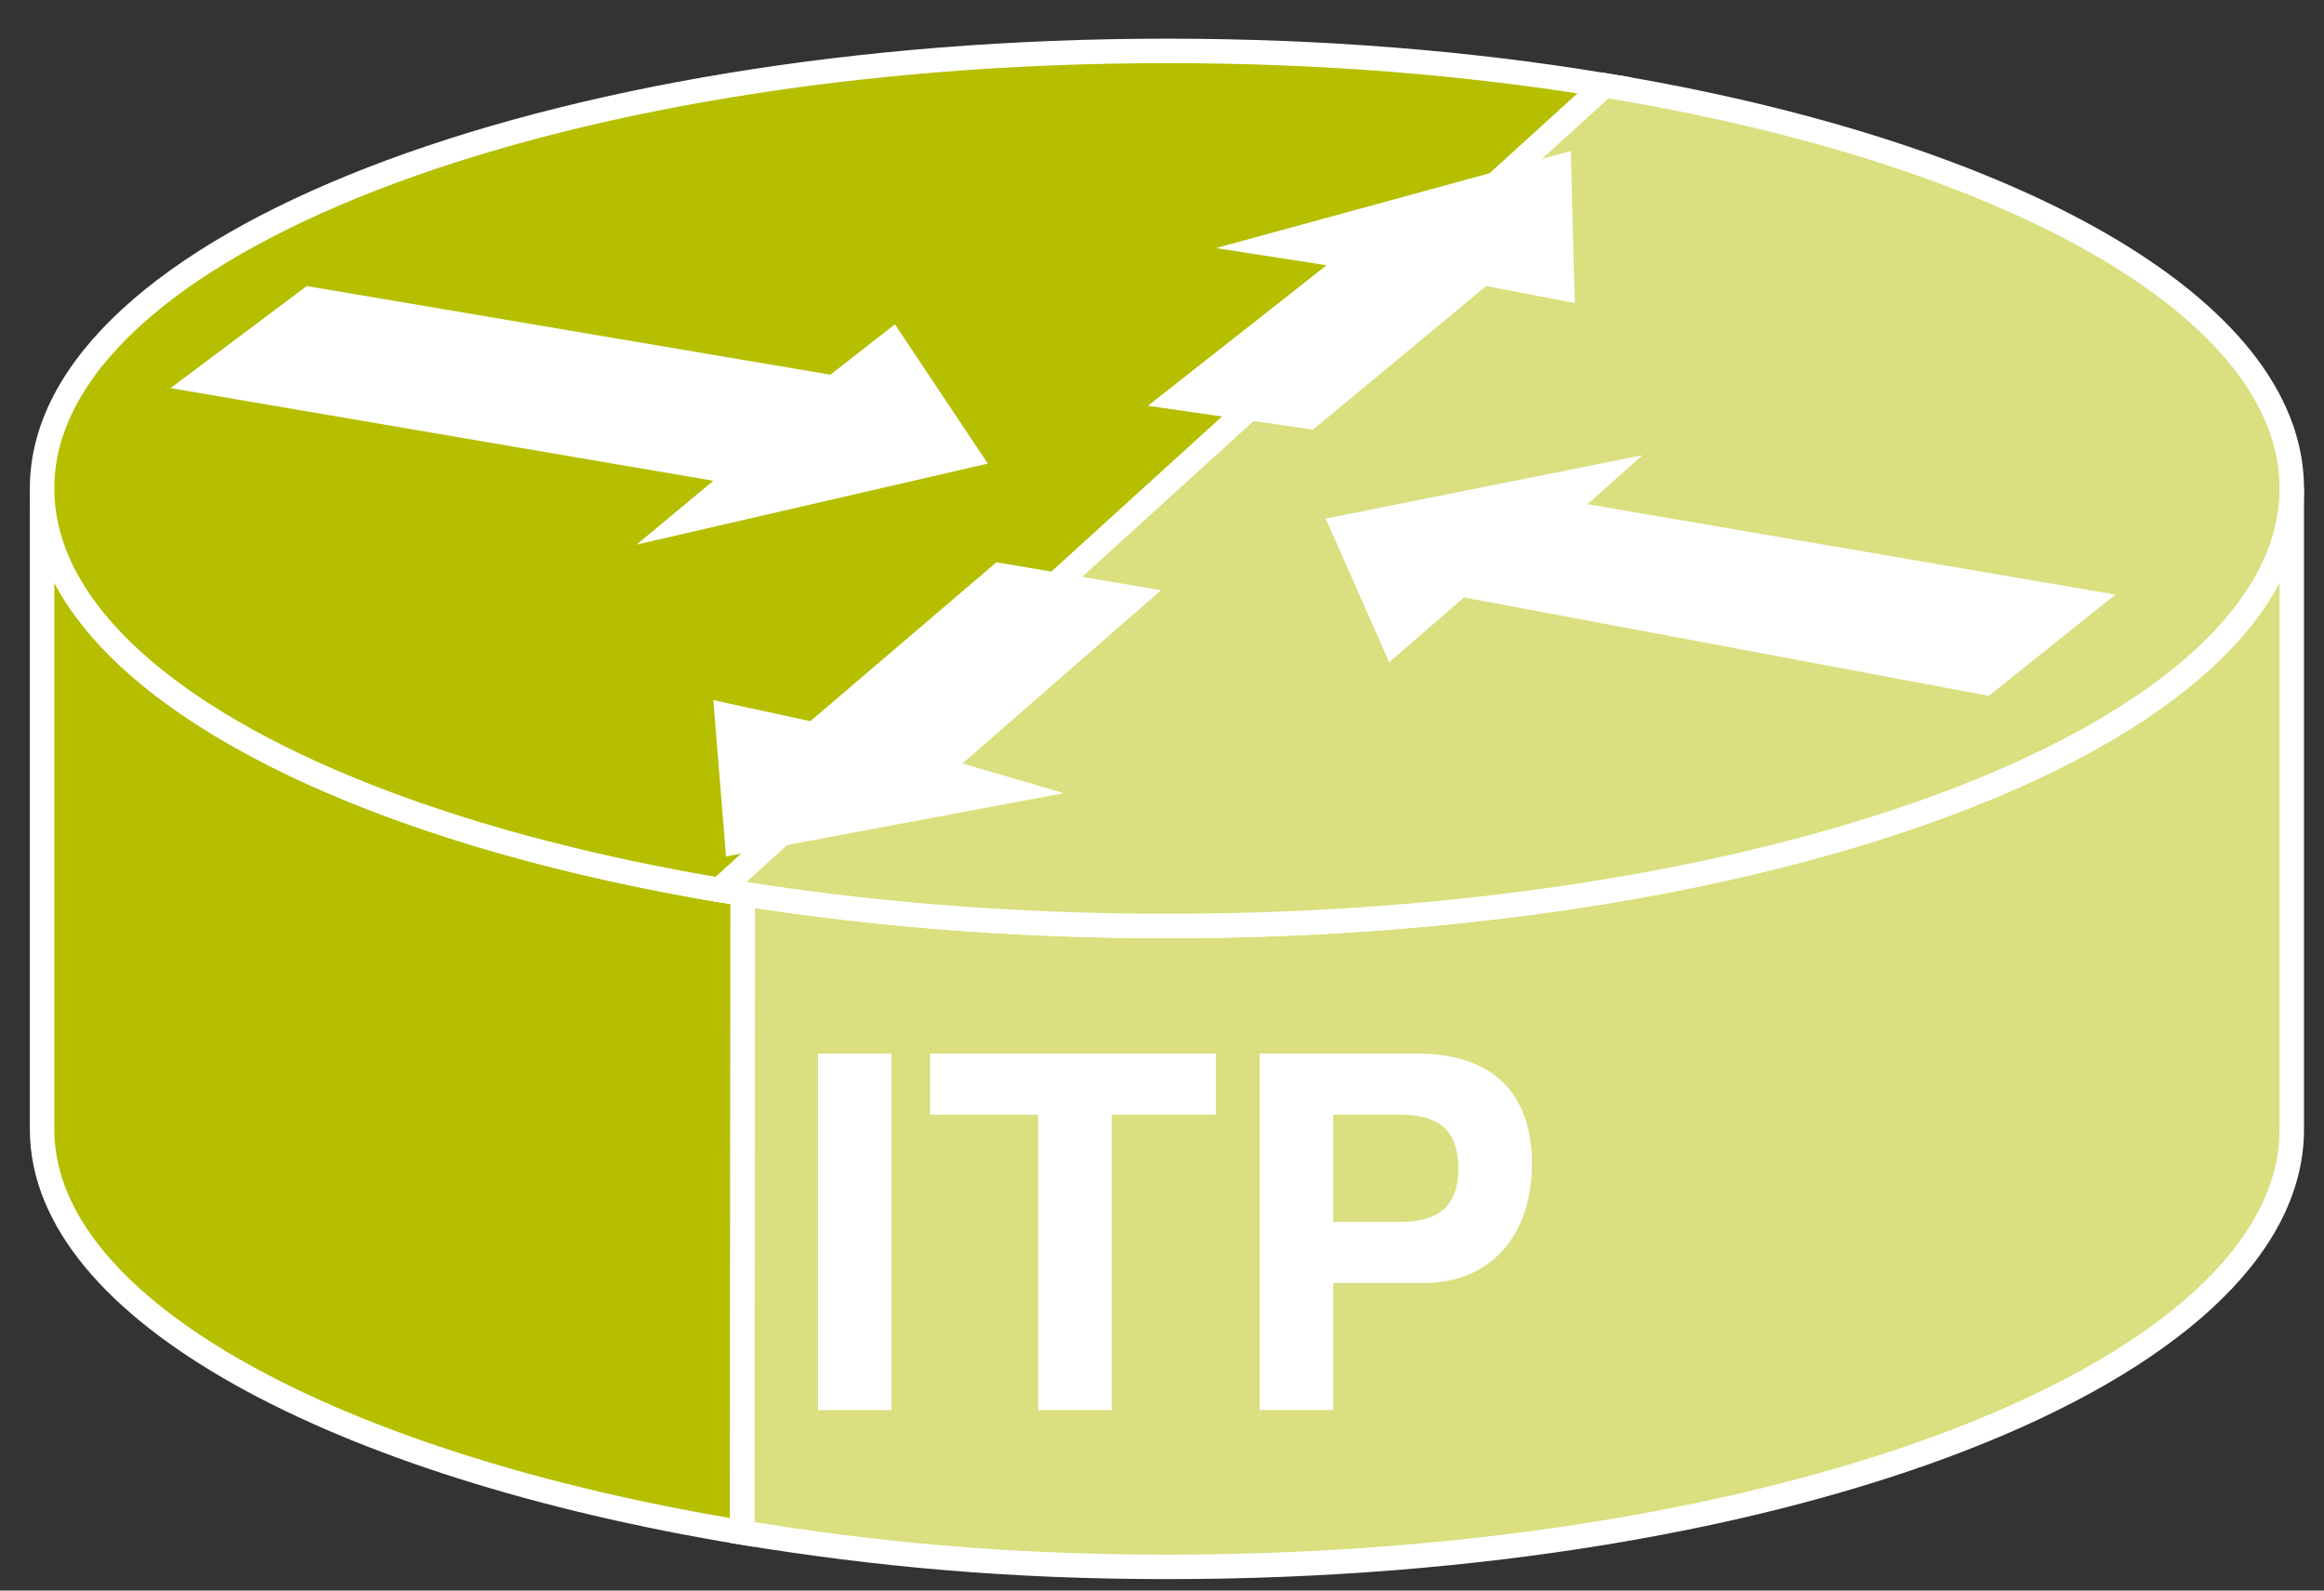 <?xml version="1.0" encoding="UTF-8"?>
<svg xmlns="http://www.w3.org/2000/svg" xmlns:xlink="http://www.w3.org/1999/xlink" width="38pt" height="26pt" viewBox="0 0 38 26" version="1.1">
<rect x="0" y="0" width="38" height="26" fill="#333333" stroke="none"/>
<defs>
<g>
<symbol overflow="visible" id="glyph0-0">
<path style="stroke:none;" d=""/>
</symbol>
<symbol overflow="visible" id="glyph0-1">
<path style="stroke:none;" d="M 1.703 -5.828 L 0.5 -5.828 L 0.5 0 L 1.703 0 L 1.703 -5.828 Z M 1.703 -5.828 "/>
</symbol>
<symbol overflow="visible" id="glyph0-2">
<path style="stroke:none;" d="M 3.078 -4.828 L 4.781 -4.828 L 4.781 -5.828 L 0.109 -5.828 L 0.109 -4.828 L 1.875 -4.828 L 1.875 0 L 3.078 0 L 3.078 -4.828 Z M 3.078 -4.828 "/>
</symbol>
<symbol overflow="visible" id="glyph0-3">
<path style="stroke:none;" d="M 1.812 -2.078 L 3.297 -2.078 C 4.375 -2.078 5.062 -2.844 5.062 -4.031 C 5.062 -5.188 4.406 -5.828 3.188 -5.828 L 0.609 -5.828 L 0.609 0 L 1.812 0 L 1.812 -2.078 Z M 1.812 -3.078 L 1.812 -4.828 L 2.922 -4.828 C 3.562 -4.828 3.859 -4.547 3.859 -3.953 C 3.859 -3.359 3.562 -3.078 2.922 -3.078 L 1.812 -3.078 Z M 1.812 -3.078 "/>
</symbol>
</g>
</defs>
<g id="surface0">
<path style="fill-rule:nonzero;fill:#B5BF00;fill-opacity:1;stroke-width:0.4;stroke-linecap:butt;stroke-linejoin:miter;stroke:#FFFFFF;stroke-opacity:1;stroke-miterlimit:4;" d="M 12.145 11.391 C 5.426 12.453 0.688 15.02 0.688 18.016 L 0.688 7.539 C 0.688 4.574 5.535 2.035 12.137 0.949 L 12.145 11.391 Z M 12.145 11.391 " transform="matrix(1,0,0,-1,0,26)"/>
<path style="fill-rule:nonzero;fill:#DADF7F;fill-opacity:1;stroke-width:0.4;stroke-linecap:butt;stroke-linejoin:miter;stroke:#FFFFFF;stroke-opacity:1;stroke-miterlimit:4;" d="M 12.137 0.949 C 14.34 0.586 16.539 0.387 19.082 0.387 C 29.238 0.387 37.473 3.59 37.473 7.539 L 37.473 18.016 C 37.473 14.062 29.238 10.863 19.082 10.863 C 16.625 10.863 14.281 11.051 12.145 11.391 L 12.137 0.949 Z M 12.137 0.949 " transform="matrix(1,0,0,-1,0,26)"/>
<path style="fill-rule:nonzero;fill:#B5BF00;fill-opacity:1;stroke-width:0.4;stroke-linecap:butt;stroke-linejoin:miter;stroke:#FFFFFF;stroke-opacity:1;stroke-miterlimit:4;" d="M 26.238 24.605 C 24.039 24.969 21.621 25.168 19.082 25.168 C 8.922 25.168 0.688 21.965 0.688 18.016 C 0.688 15.074 5.246 12.551 11.766 11.453 L 26.238 24.605 Z M 26.238 24.605 " transform="matrix(1,0,0,-1,0,26)"/>
<path style="fill-rule:nonzero;fill:#DADF7F;fill-opacity:1;stroke-width:0.4;stroke-linecap:butt;stroke-linejoin:miter;stroke:#FFFFFF;stroke-opacity:1;stroke-miterlimit:4;" d="M 11.766 11.453 C 14.008 11.074 16.48 10.863 19.082 10.863 C 29.238 10.863 37.473 14.062 37.473 18.016 C 37.473 20.977 32.84 23.52 26.238 24.605 L 11.766 11.453 Z M 11.766 11.453 " transform="matrix(1,0,0,-1,0,26)"/>
<path style=" stroke:none;fill-rule:nonzero;fill:#FFFFFF;fill-opacity:1;" d="M 14.633 5.301 L 16.152 7.578 L 10.41 8.902 L 11.664 7.859 L 2.789 6.344 L 5.016 4.676 L 13.578 6.125 L 14.633 5.301 "/>
<path style=" stroke:none;fill-rule:nonzero;fill:#FFFFFF;fill-opacity:1;" d="M 22.715 10.824 L 21.676 8.477 L 26.855 7.441 L 25.957 8.242 L 34.59 9.719 L 32.52 11.375 L 23.938 9.766 L 22.715 10.824 "/>
<path style=" stroke:none;fill-rule:nonzero;fill:#FFFFFF;fill-opacity:1;" d="M 19.883 4.055 L 25.684 2.469 L 25.75 4.953 L 24.301 4.676 L 21.469 7.023 L 18.77 6.633 L 21.691 4.336 L 19.883 4.055 "/>
<path style=" stroke:none;fill-rule:nonzero;fill:#FFFFFF;fill-opacity:1;" d="M 17.395 12.965 L 11.871 14 L 11.664 11.445 L 13.25 11.789 L 16.293 9.191 L 18.984 9.648 L 15.738 12.48 L 17.395 12.965 "/>
<g style="fill:#FFFFFF;fill-opacity:1;">
  <use xlink:href="#glyph0-1" x="12.875" y="23.05"/>
  <use xlink:href="#glyph0-2" x="15.099" y="23.05"/>
  <use xlink:href="#glyph0-3" x="19.987" y="23.05"/>
</g>
</g>
</svg>
